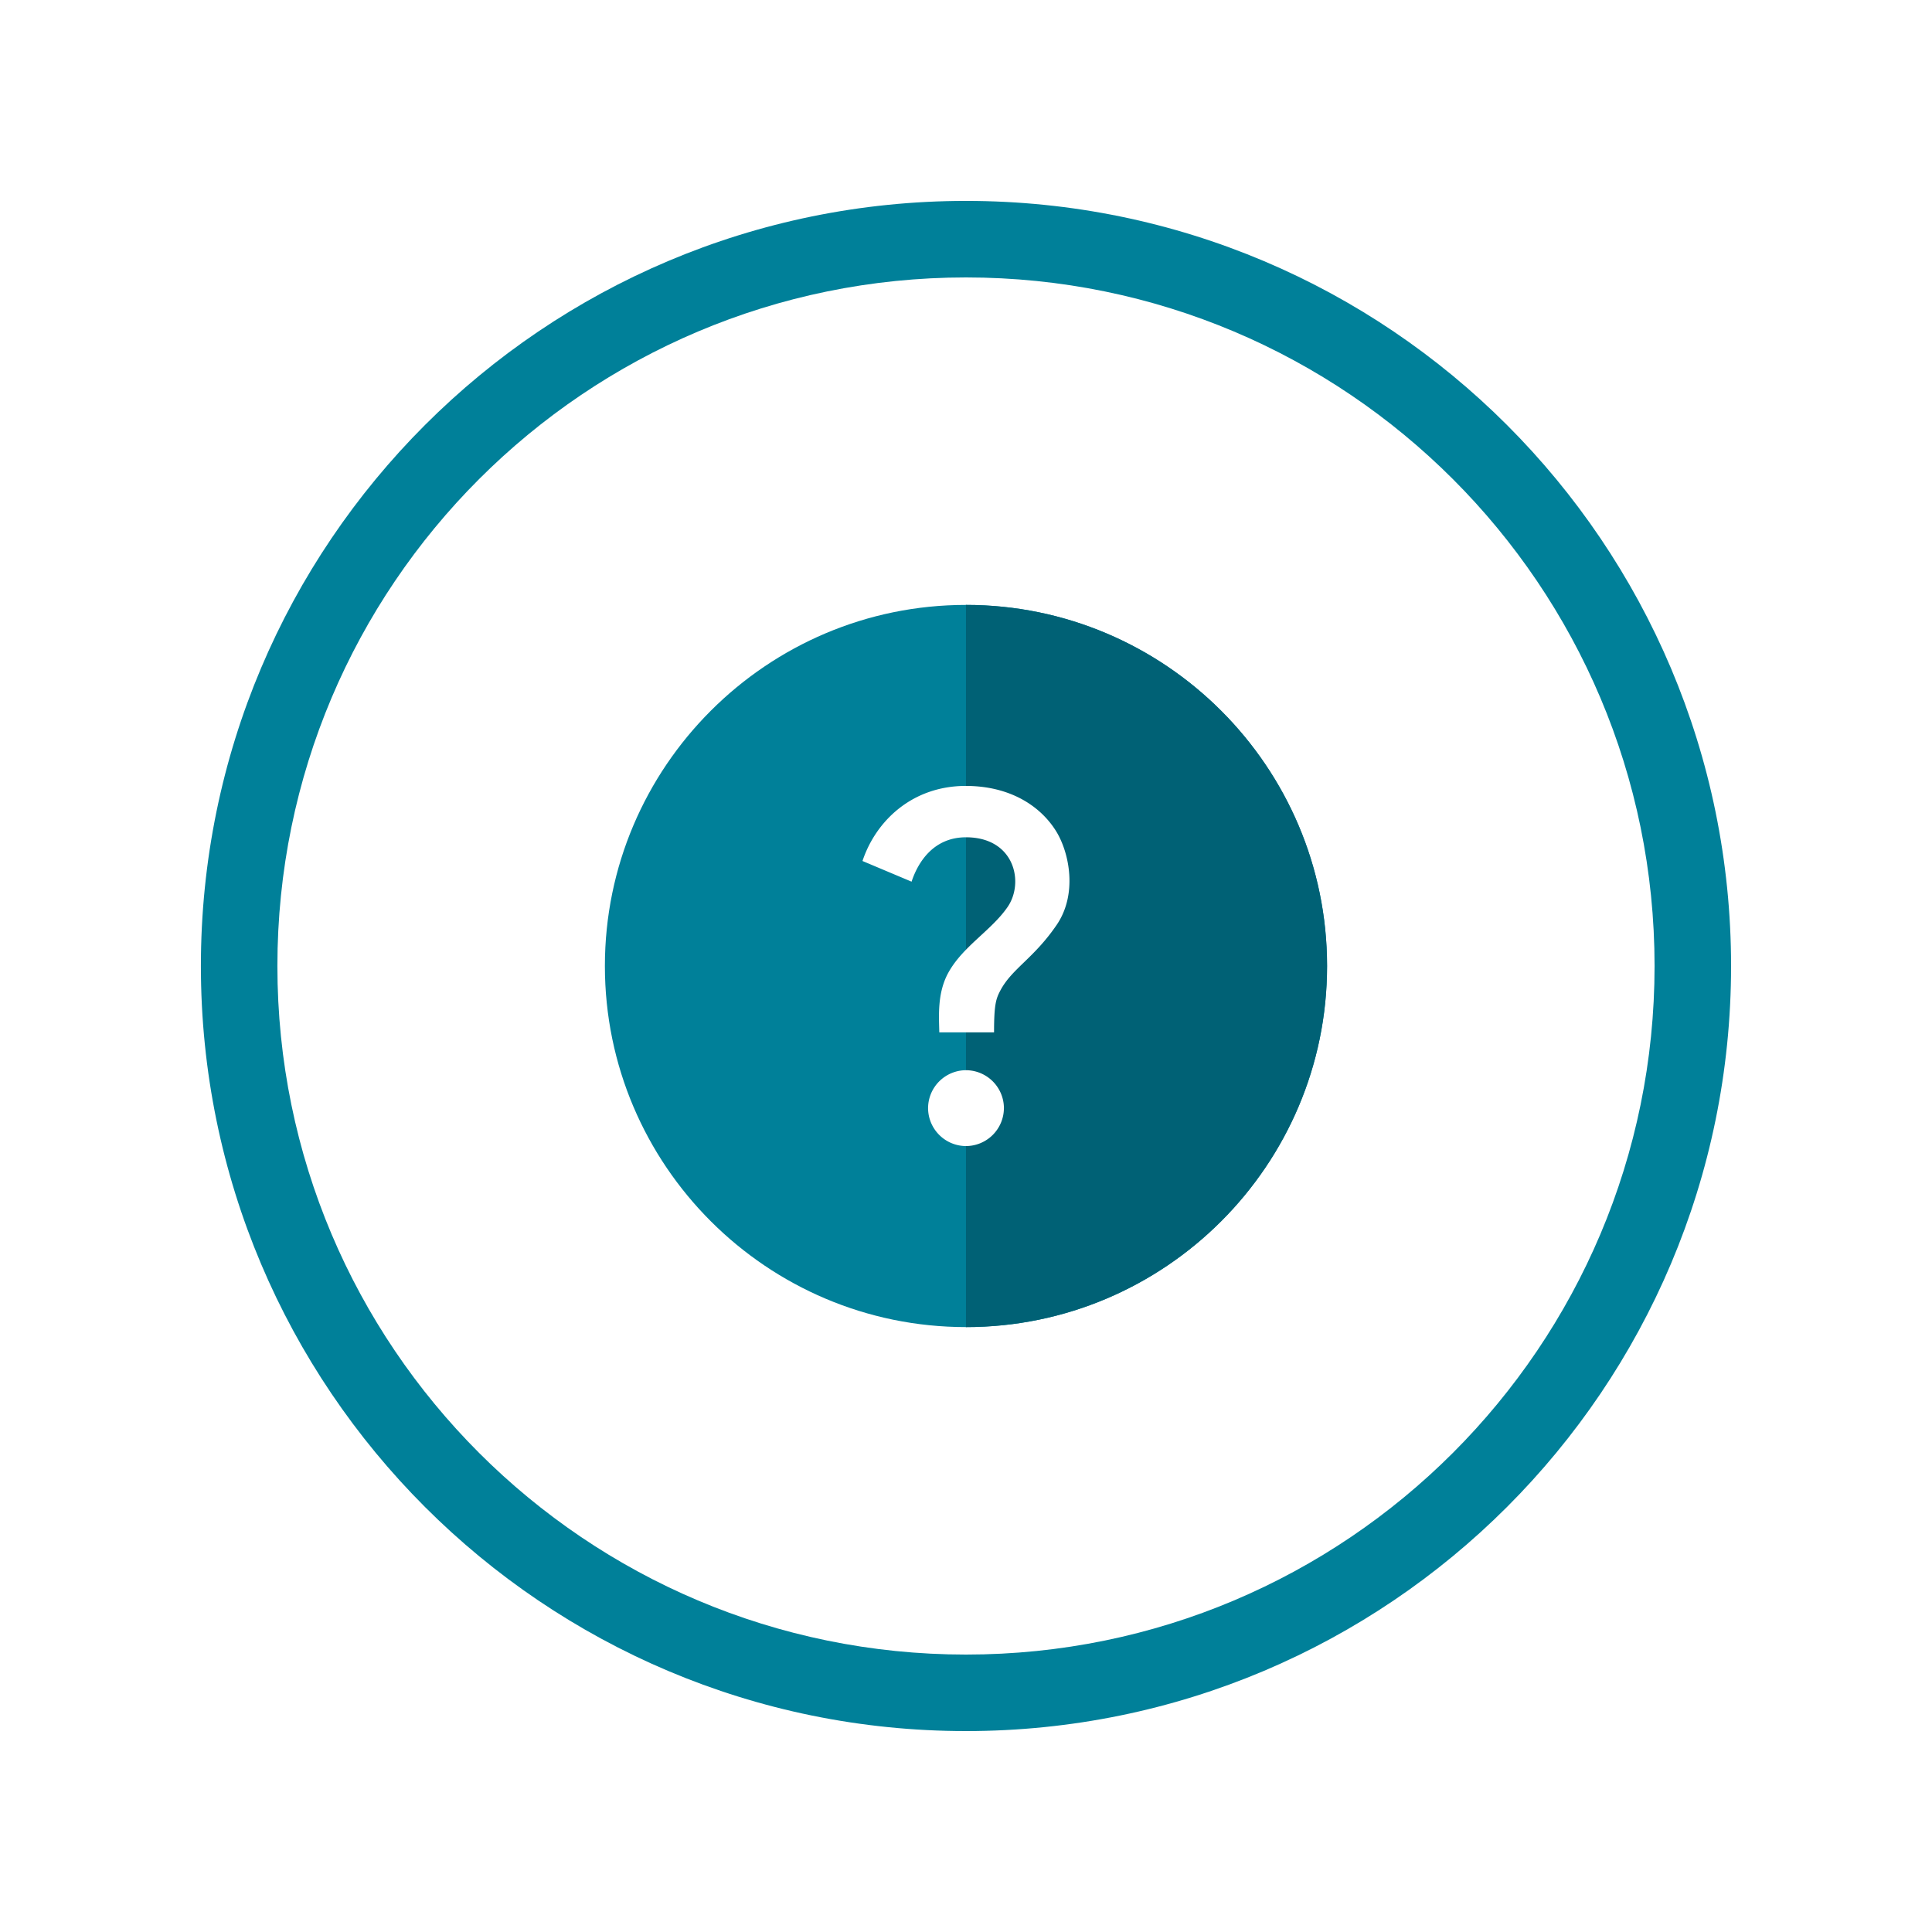 <svg xmlns="http://www.w3.org/2000/svg" width="100" height="100" fill="none" viewBox="0 0 100 100"><g filter="url(#a)"><path fill="#fff" d="M50 94c24.3 0 44-19.7 44-44S74.3 6 50 6 6 25.7 6 50s19.7 44 44 44"/></g><path fill="#008099" d="M50 89.6c21.87 0 39.6-17.729 39.6-39.6S71.87 10.399 50 10.399c-21.872 0-39.602 17.73-39.602 39.601S28.128 89.6 50 89.6"/><path fill="#fff" d="M50 85.64c19.683 0 35.64-15.956 35.64-35.64S69.683 14.36 50 14.36c-19.685 0-35.642 15.956-35.642 35.64S30.315 85.64 50 85.64"/><path fill="#008099" d="M50 68.69c-10.307 0-18.691-8.383-18.691-18.69s8.384-18.69 18.69-18.69 18.69 8.383 18.69 18.69-8.383 18.69-18.69 18.69Z"/><path fill="#006175" d="M49.999 31.31v37.38c10.307 0 18.69-8.383 18.69-18.69s-8.383-18.69-18.69-18.69"/><path fill="#fff" d="M49.087 50.343c.754-1.363 2.207-2.167 3.051-3.376.894-1.264.393-3.629-2.139-3.629-1.657 0-2.473 1.255-2.816 2.297l-2.541-1.07c.695-2.09 2.59-3.886 5.345-3.886 2.306 0 3.886 1.052 4.69 2.365.686 1.129 1.087 3.237.03 4.808-1.178 1.737-2.306 2.266-2.912 3.385-.244.451-.343.745-.343 2.198h-2.835c-.01-.767-.127-2.01.47-3.092m2.875 7.015A1.97 1.97 0 0 1 50 59.32a1.97 1.97 0 0 1-1.963-1.963A1.97 1.97 0 0 1 50 55.394a1.97 1.97 0 0 1 1.963 1.963Z"/><defs><filter id="a" width="100" height="100" x="0" y="0" color-interpolation-filters="sRGB" filterUnits="userSpaceOnUse"><feFlood flood-opacity="0" result="BackgroundImageFix"/><feColorMatrix in="SourceAlpha" result="hardAlpha" values="0 0 0 0 0 0 0 0 0 0 0 0 0 0 0 0 0 0 127 0"/><feOffset/><feGaussianBlur stdDeviation="3"/><feColorMatrix values="0 0 0 0 0 0 0 0 0 0 0 0 0 0 0 0 0 0 0.24 0"/><feBlend in2="BackgroundImageFix" result="effect1_dropShadow_119_1070"/><feBlend in="SourceGraphic" in2="effect1_dropShadow_119_1070" result="shape"/></filter></defs></svg>